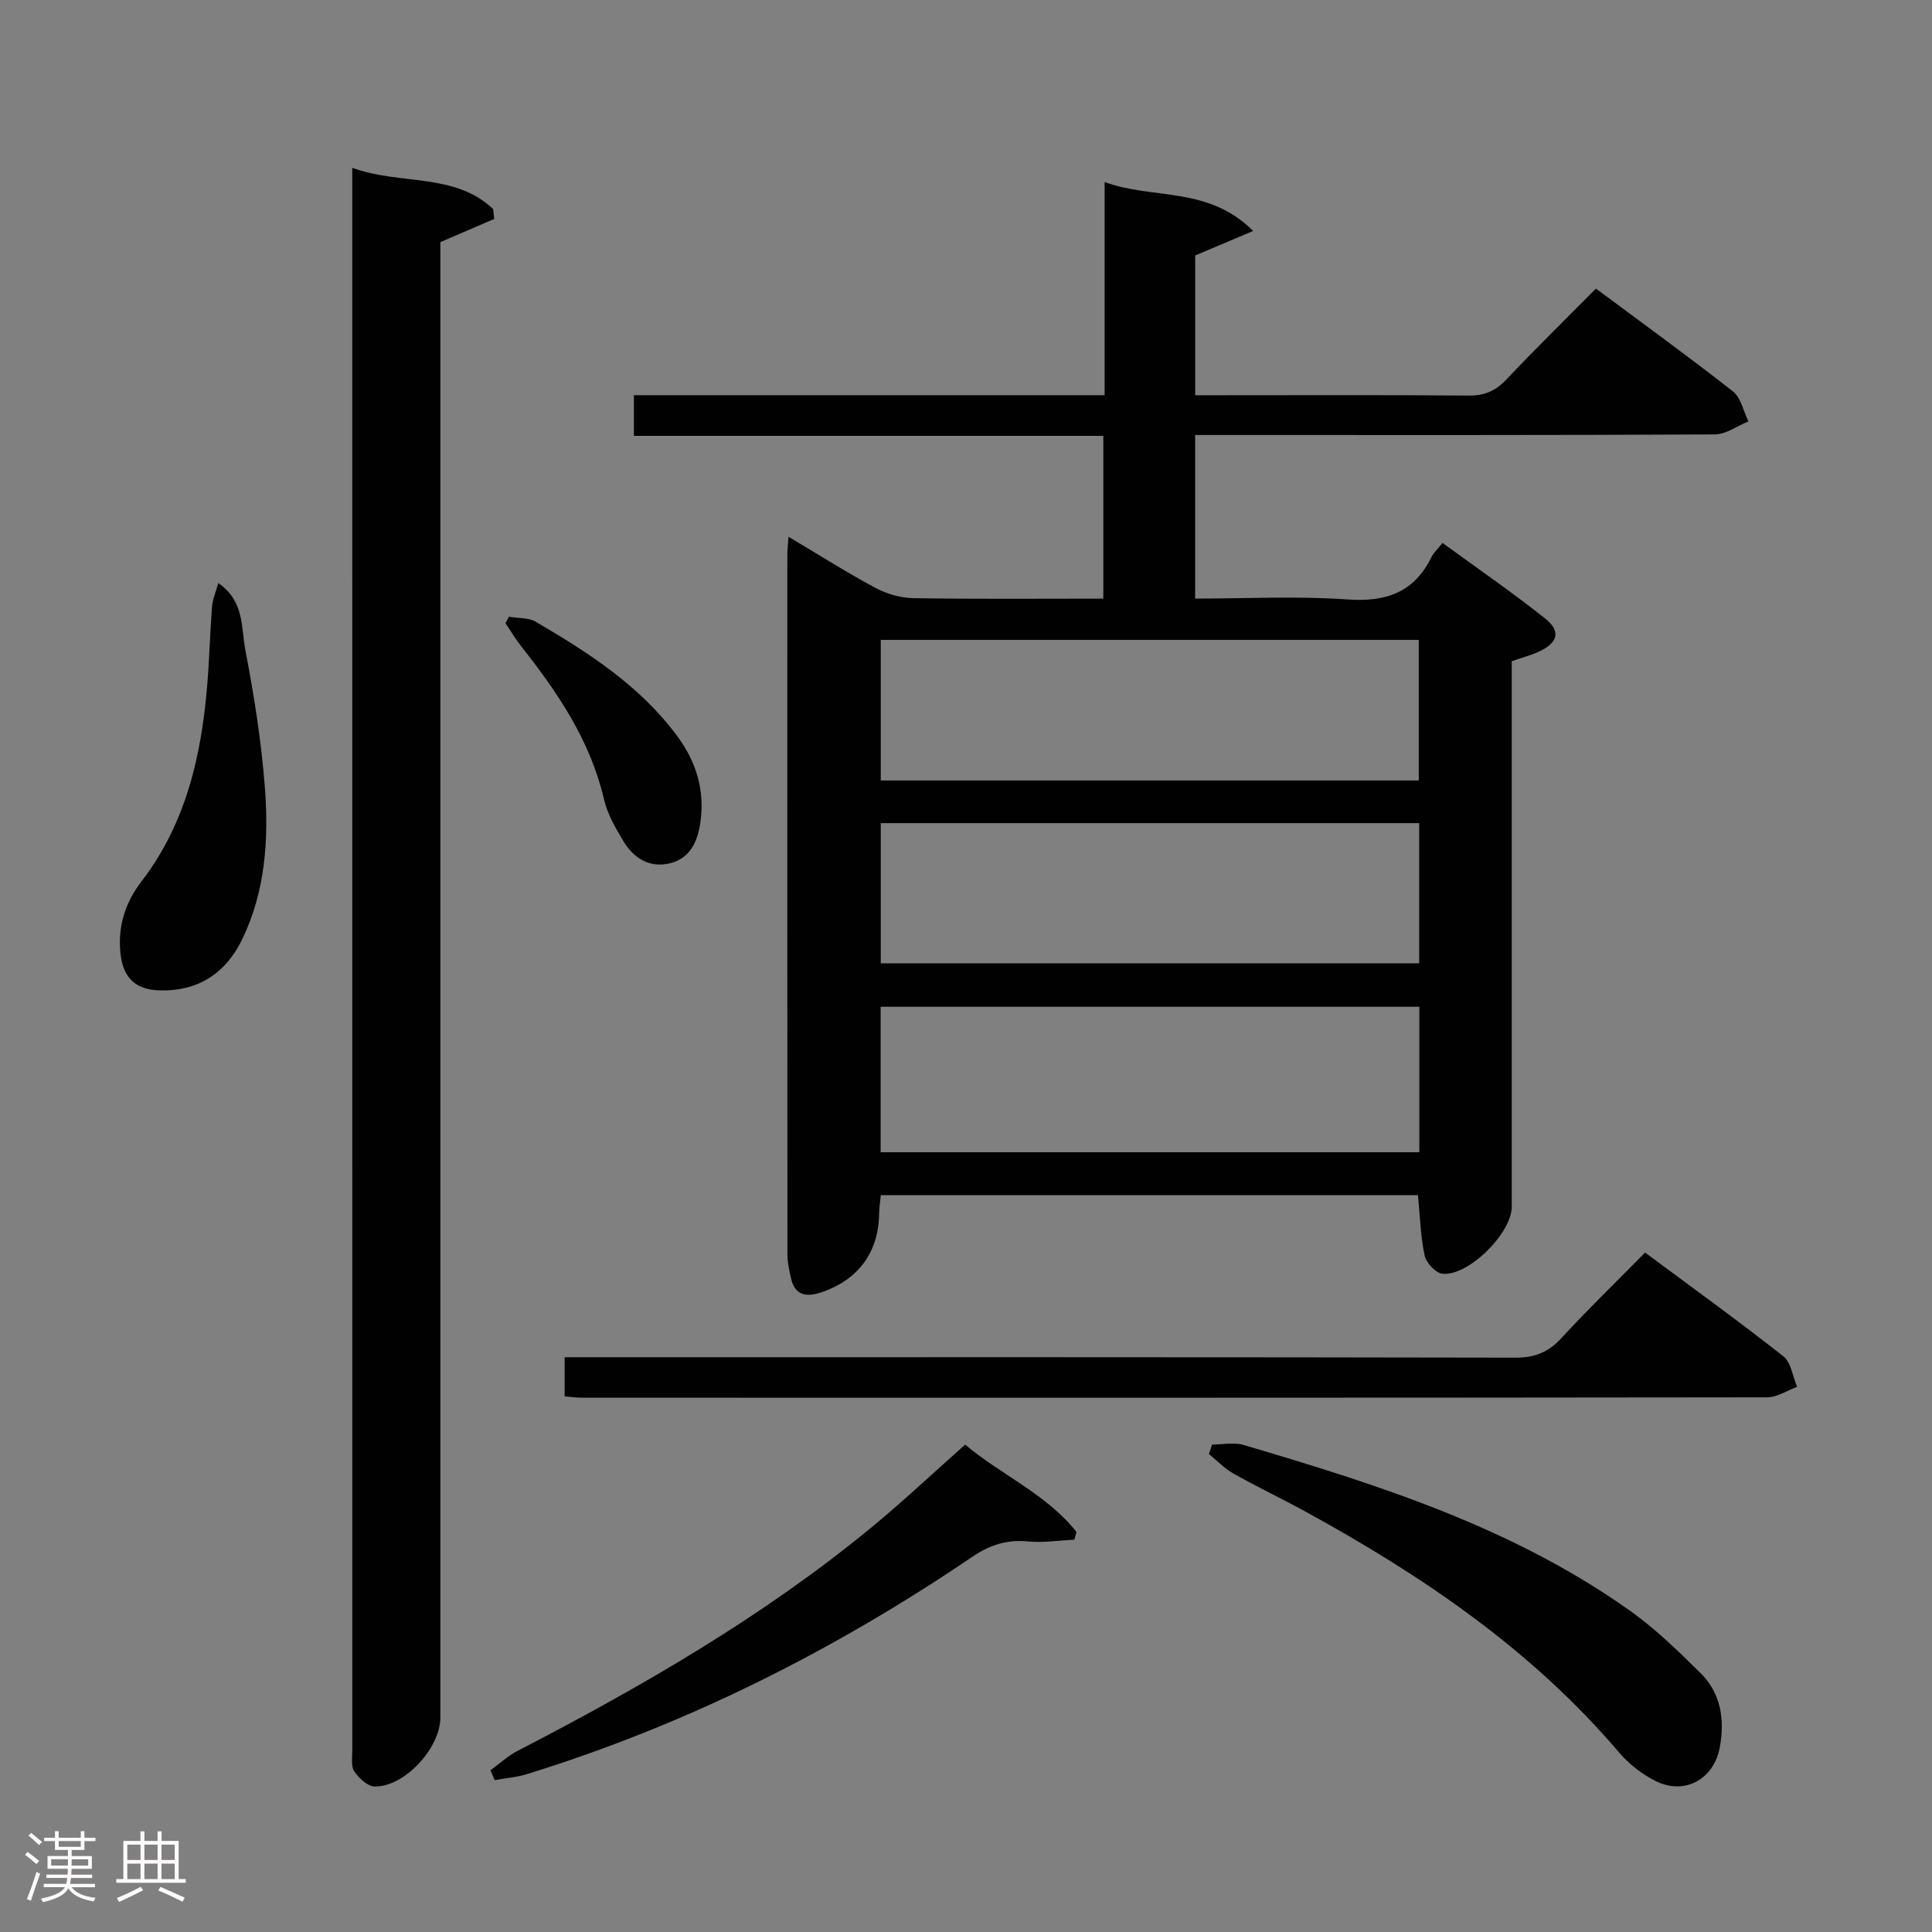 <svg enable-background="new 0 0 400 400" viewBox="0 0 400 400" xmlns="http://www.w3.org/2000/svg"><rect x="0" y="0" width="400" height="400" fill="#808080" stroke="none"/><path d="m5.17 384 .55-.58c.85.61 1.65 1.24 2.4 1.87l-.59.64c-.83-.73-1.62-1.38-2.36-1.93m1.22 9.53-.82-.34c.71-1.76 1.37-3.64 1.98-5.63.24.13.5.25.76.36-.6 1.67-1.24 3.54-1.92 5.61m-.5-13.5.57-.54c.56.44 1.31 1.06 2.26 1.87l-.64.64c-.68-.66-1.41-1.32-2.19-1.97m3.25.46h2.24v-1.36h.77v1.36h4.57v-1.36h.76v1.36h2.28v.69h-2.28v1.84h-2.64v1.26h4.18v2.64h-4.21c0 .45-.02.86-.05 1.21h4.32v.69h-4.38c-.04.34-.1.75-.19 1.22h5.15v.69h-4.82c.87 1.19 2.51 1.92 4.93 2.19-.17.31-.3.57-.37.76-2.77-.49-4.52-1.41-5.26-2.76-.56 1.26-2.3 2.23-5.24 2.9-.12-.24-.26-.48-.43-.72 2.73-.55 4.38-1.34 4.96-2.38h-4.38v-.69h4.65c.1-.38.17-.79.21-1.22h-4.32v-.69h4.4c.03-.34.05-.75.05-1.21h-4.2v-2.64h4.23v-1.26h-2.69v-1.84h-2.24zm1.46 4.46v1.29h3.45c.01-.4.02-.57.01-.53v-.32-.45h-3.46zm1.55-2.59h4.57v-1.19h-4.57zm6.11 2.59h-3.42v.77c-.02.19-.01.37-.02.53h3.44z" fill="#fcfafa"/><path d="m32.63 379.16h.82v1.98h3.54v7.89h1.46v.78h-14.37v-.78h1.46v-7.89h3.54v-1.98h.82v1.98h2.73zm-3.49 11.48.5.73c-1.61.82-3.28 1.63-5 2.41-.13-.27-.28-.55-.44-.82 1.75-.72 3.4-1.49 4.94-2.32m-2.78-5.55h2.73v-3.18h-2.73zm0 3.95h2.73v-3.2h-2.73zm3.54-3.95h2.73v-3.18h-2.73zm0 3.95h2.73v-3.2h-2.73zm7.89 4.68c-1.84-.92-3.51-1.7-5.02-2.32l.45-.73c1.89.8 3.57 1.55 5.04 2.23zm-1.62-11.81h-2.73v3.18h2.73zm-2.73 7.13h2.73v-3.2h-2.73z" fill="#fcfafa"/><g fill="#010102"><path d="m163.25 111.12c6.3 3.75 12 7.38 17.95 10.57 2.36 1.26 5.24 2.11 7.9 2.15 12.98.22 25.96.1 39.33.1 0-11.21 0-22.12 0-33.7-32.26 0-64.62 0-97.19 0 0-3.08 0-5.48 0-8.42h97.46c0-14.77 0-29.02 0-44.13 10.07 3.7 21.38.75 30.75 10.13-4.68 1.98-8.17 3.46-12 5.07v28.94h5.61c17 0 33.99-.08 50.99.07 3.28.03 5.58-.95 7.81-3.31 5.95-6.29 12.14-12.35 18.56-18.84 9.59 7.13 19.11 14.03 28.36 21.28 1.67 1.31 2.17 4.1 3.21 6.21-2.31.94-4.63 2.69-6.95 2.7-33.82.18-67.65.12-101.48.12-1.95 0-3.9 0-6.12 0v33.87c10.68 0 21.16-.56 31.55.18 8.03.57 13.81-1.48 17.41-8.82.42-.87 1.21-1.56 2.26-2.88 7.14 5.21 14.35 10.16 21.18 15.59 3.34 2.65 2.77 4.97-1.01 6.81-1.62.79-3.41 1.23-5.84 2.08v5.49 107.48c0 5.44-9 14.43-14.36 13.85-1.4-.15-3.36-2.27-3.68-3.78-.85-4-.95-8.16-1.37-12.49-37.04 0-73.96 0-111.22 0-.13 1.35-.33 2.62-.35 3.89-.11 8.03-4.42 13.79-12.18 16.3-3.03.98-5.31.46-6.07-3.01-.35-1.61-.73-3.26-.73-4.89-.04-48.32-.03-96.64-.02-144.97 0-.96.12-1.91.24-3.64zm130.61 97.32c-37.54 0-74.57 0-111.53 0v30.12h111.53c0-10.17 0-19.97 0-30.12zm-.12-46.85c0-10 0-19.44 0-29.11-37.28 0-74.29 0-111.39 0v29.11zm.09 8.83c-37.53 0-74.53 0-111.48 0v29.03h111.48c0-9.81 0-19.26 0-29.03z"/><path d="m72.93 34.75c10.01 3.63 21.2.94 29.17 8.54.07.68.15 1.36.22 2.04-3.46 1.49-6.92 2.98-11.15 4.8v5.65 299.81c0 6.3-7.36 14.35-13.56 14.29-1.47-.01-3.3-1.72-4.26-3.13-.72-1.06-.41-2.89-.41-4.38-.01-107.6-.01-215.19-.01-322.79 0-1.31 0-2.63 0-4.83z"/><path d="m116.9 289.11c0-2.71 0-5.12 0-8.11h5.99c63.62 0 127.24-.04 190.86.09 4.02.01 6.82-1.12 9.52-4.05 5.51-5.99 11.37-11.65 17.33-17.71 9.82 7.3 19.37 14.19 28.62 21.47 1.61 1.27 1.93 4.18 2.85 6.33-2.07.76-4.13 2.17-6.2 2.17-81.77.11-163.54.09-245.32.08-1.13.01-2.25-.16-3.65-.27z"/><path d="m250.96 299.08c2.17 0 4.49-.51 6.49.08 28.08 8.28 55.95 17.17 80.14 34.41 5.23 3.73 9.91 8.3 14.5 12.84 4.22 4.18 5.02 9.61 3.98 15.31-1.22 6.74-7.4 10.08-13.47 6.94-2.74-1.42-5.38-3.47-7.38-5.82-18.08-21.26-40.68-36.59-64.88-49.85-4.95-2.71-10.06-5.14-14.98-7.91-1.86-1.05-3.39-2.68-5.07-4.05.22-.66.45-1.31.67-1.95z"/><path d="m101.54 366.52c1.86-1.35 3.58-2.97 5.6-4.01 25.73-13.32 50.76-27.75 73.22-46.22 6.54-5.38 12.71-11.21 19.47-17.2 7.3 6.2 16.75 10.17 23.05 18.08-.15.54-.3 1.07-.45 1.61-3.2.15-6.43.66-9.58.36-4.37-.42-7.89.7-11.56 3.19-28.61 19.4-59.2 34.8-92.3 45.01-2.12.65-4.38.82-6.58 1.21-.29-.69-.58-1.36-.87-2.03z"/><path d="m45.2 120.72c5.44 3.72 4.72 9.27 5.6 13.88 1.81 9.44 3.33 18.99 4.05 28.56.8 10.65.09 21.33-4.66 31.22-3.4 7.07-9.07 10.87-17.1 10.67-4.98-.12-7.58-2.55-8.14-7.56-.63-5.59.97-10.61 4.32-14.97 9.3-12.11 12.47-26.23 13.66-41.01.43-5.3.55-10.62.97-15.92.11-1.5.77-2.97 1.3-4.87z"/><path d="m105.35 127.69c1.88.33 4.05.15 5.59 1.05 10.93 6.4 21.55 13.22 29.26 23.64 3.95 5.33 5.74 11.2 4.82 17.79-.56 3.99-2.1 7.59-6.41 8.59-4.23.98-7.49-1.15-9.6-4.7-1.6-2.69-3.26-5.54-3.95-8.54-2.83-12.18-9.59-22.14-17.15-31.71-1.19-1.51-2.17-3.18-3.25-4.78.24-.45.46-.89.69-1.34z"/></g></svg>